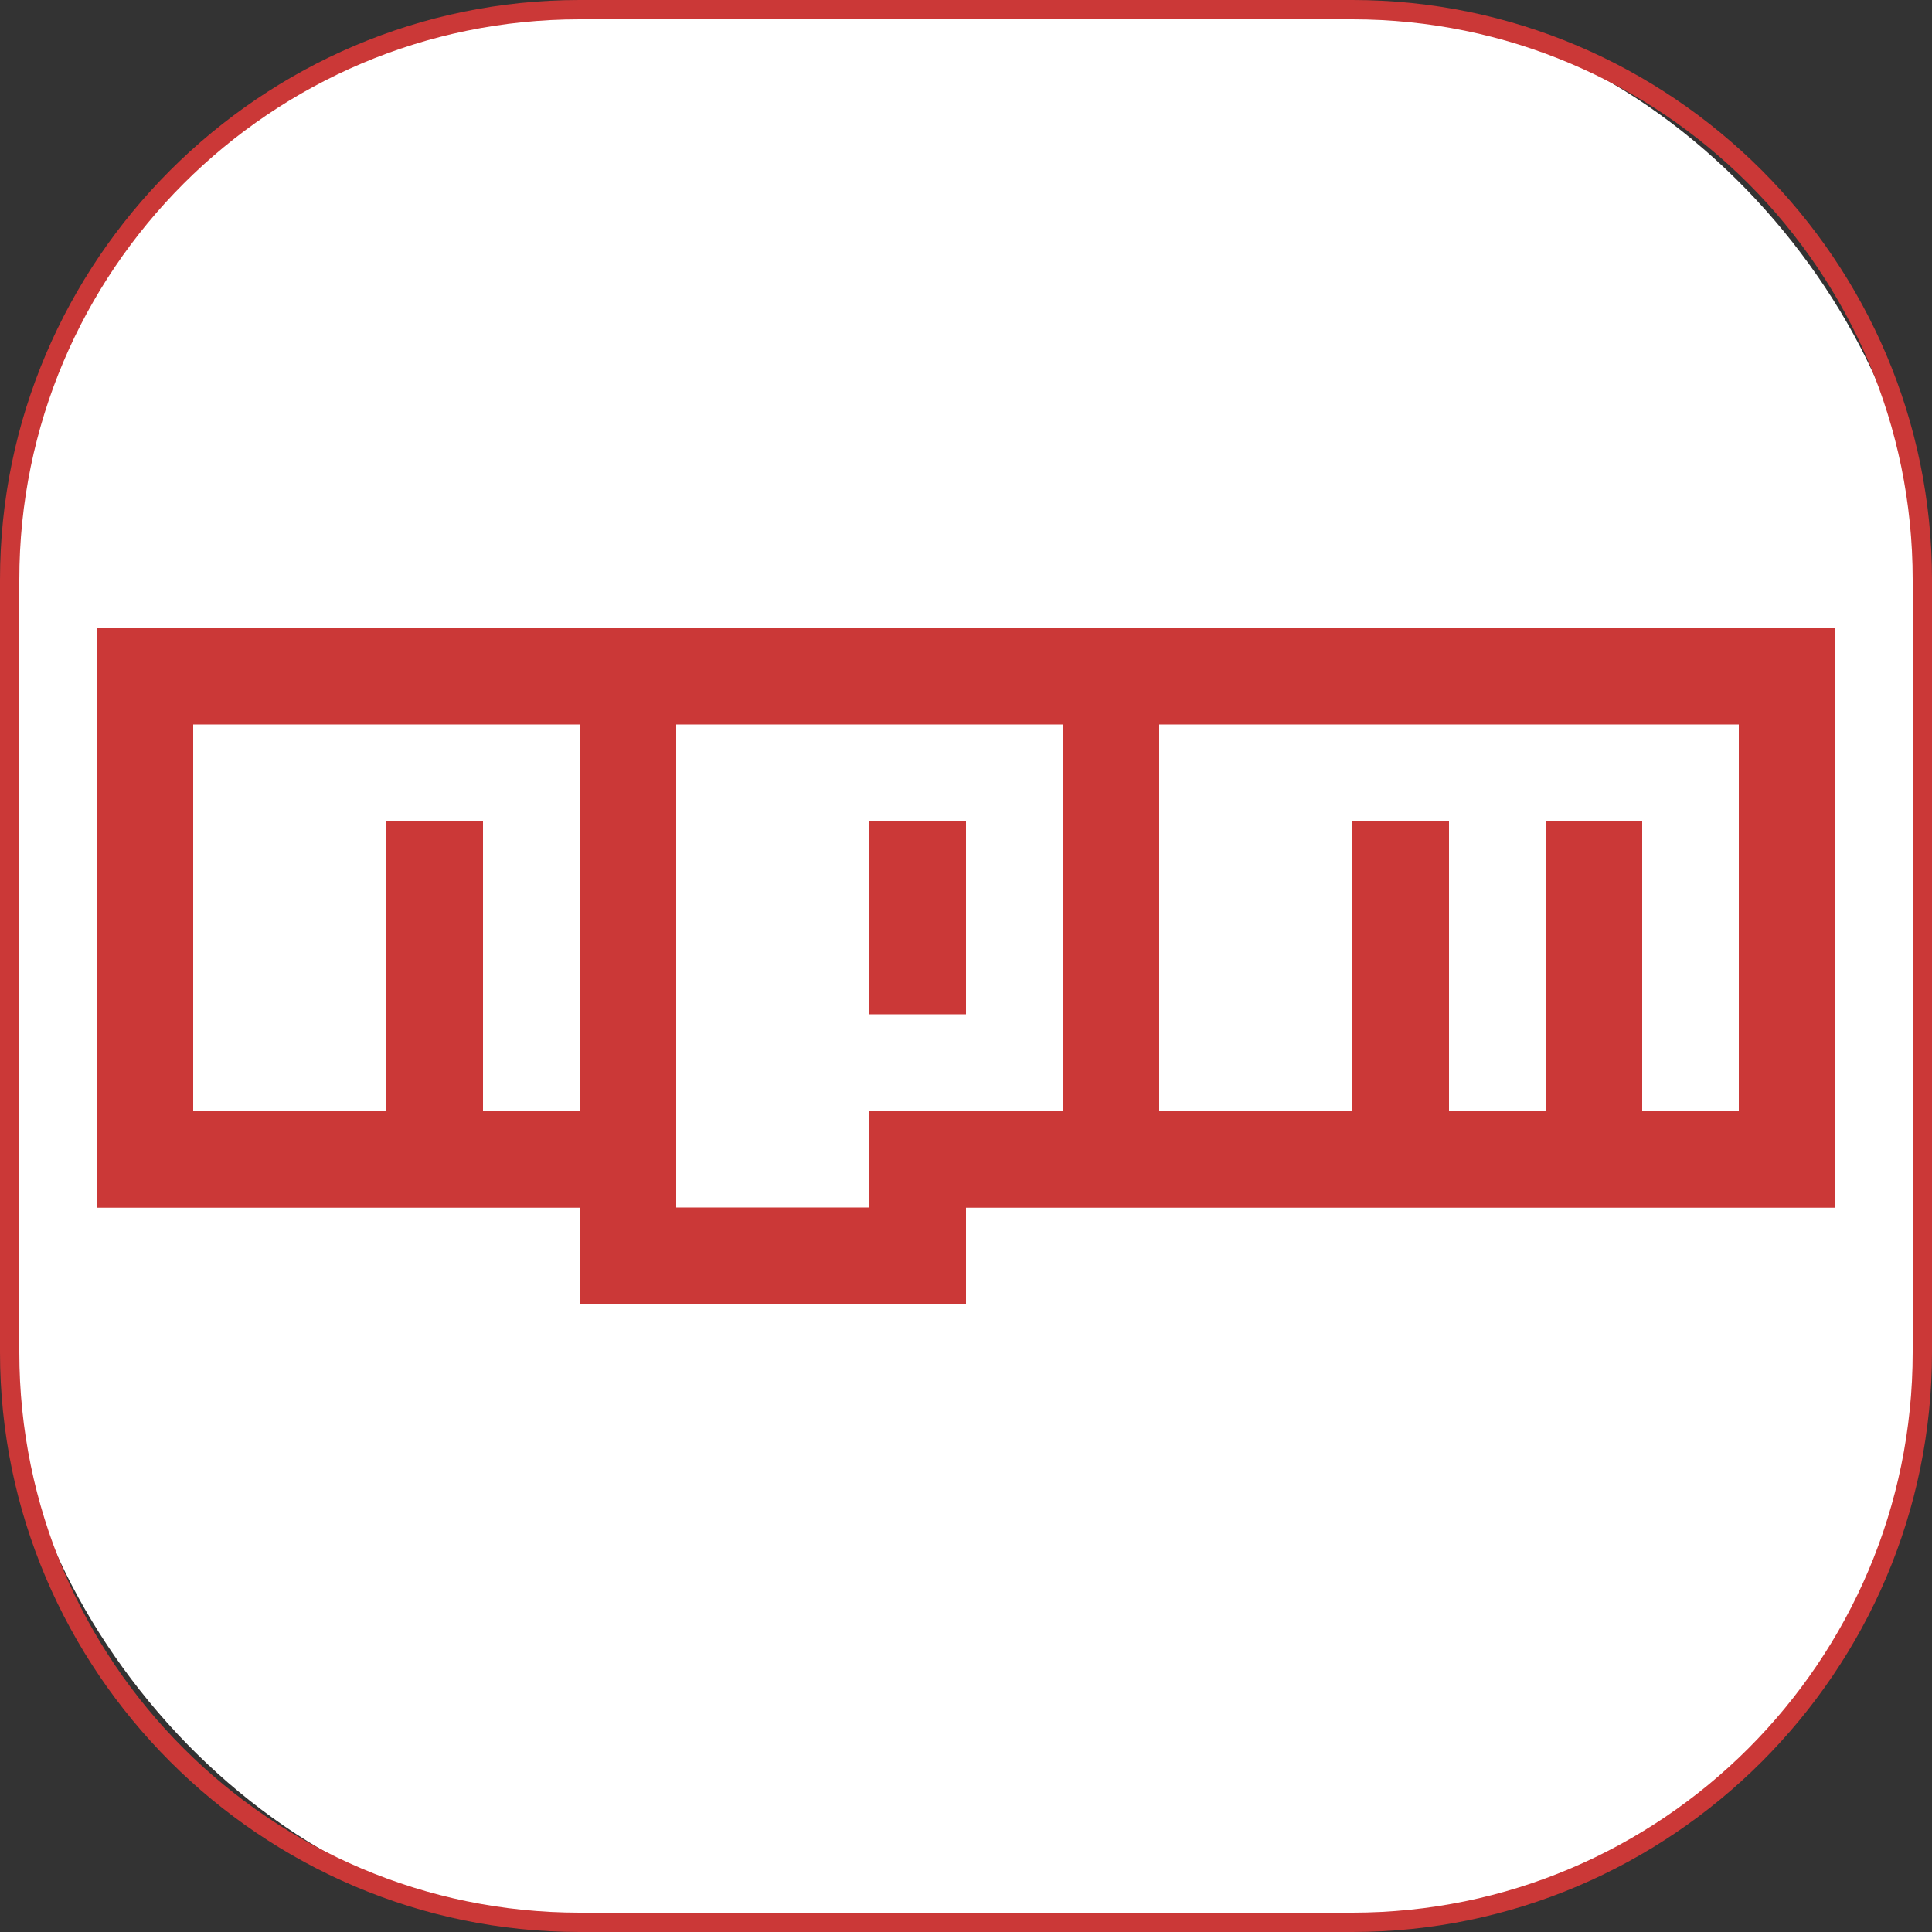 <?xml version="1.0" encoding="UTF-8"?>
<svg id="Layer_1" data-name="Layer 1" xmlns="http://www.w3.org/2000/svg" viewBox="0 0 100 100">
  <rect x="0" y="0" width="100" height="100" fill="#333333" stroke="none"/>
  <defs>
    <style>
      .cls-1 {
        fill: #fff;
      }

      .cls-1, .cls-2 {
        stroke-width: 0px;
      }

      .cls-2 {
        fill: #cb3837;
      }
    </style>
  </defs>
  <g>
    <rect class="cls-1" x=".5" y=".5" width="99" height="99" rx="29.5" ry="29.5"/>
    <path class="cls-2" d="M70,1c15.99,0,29,13.01,29,29v40c0,15.99-13.01,29-29,29H30c-15.99,0-29-13.01-29-29V30C1,14.01,14.01,1,30,1h40M70,0H30C13.5,0,0,13.5,0,30v40c0,16.5,13.5,30,30,30h40c16.5,0,30-13.5,30-30V30c0-16.5-13.5-30-30-30h0Z"/>
  </g>
  <path class="cls-2" d="M5,32.5h90v30.01h-45v5h-20v-5H5v-30ZM10,57.5h10v-15h5v15h5v-20H10v20ZM35,37.5v25h10v-5h10v-20h-20ZM45,42.5h5v10h-5v-10ZM60,37.5v20h10v-15h5v15h5v-15h5v15h5v-20h-30.01Z"/>
</svg>
